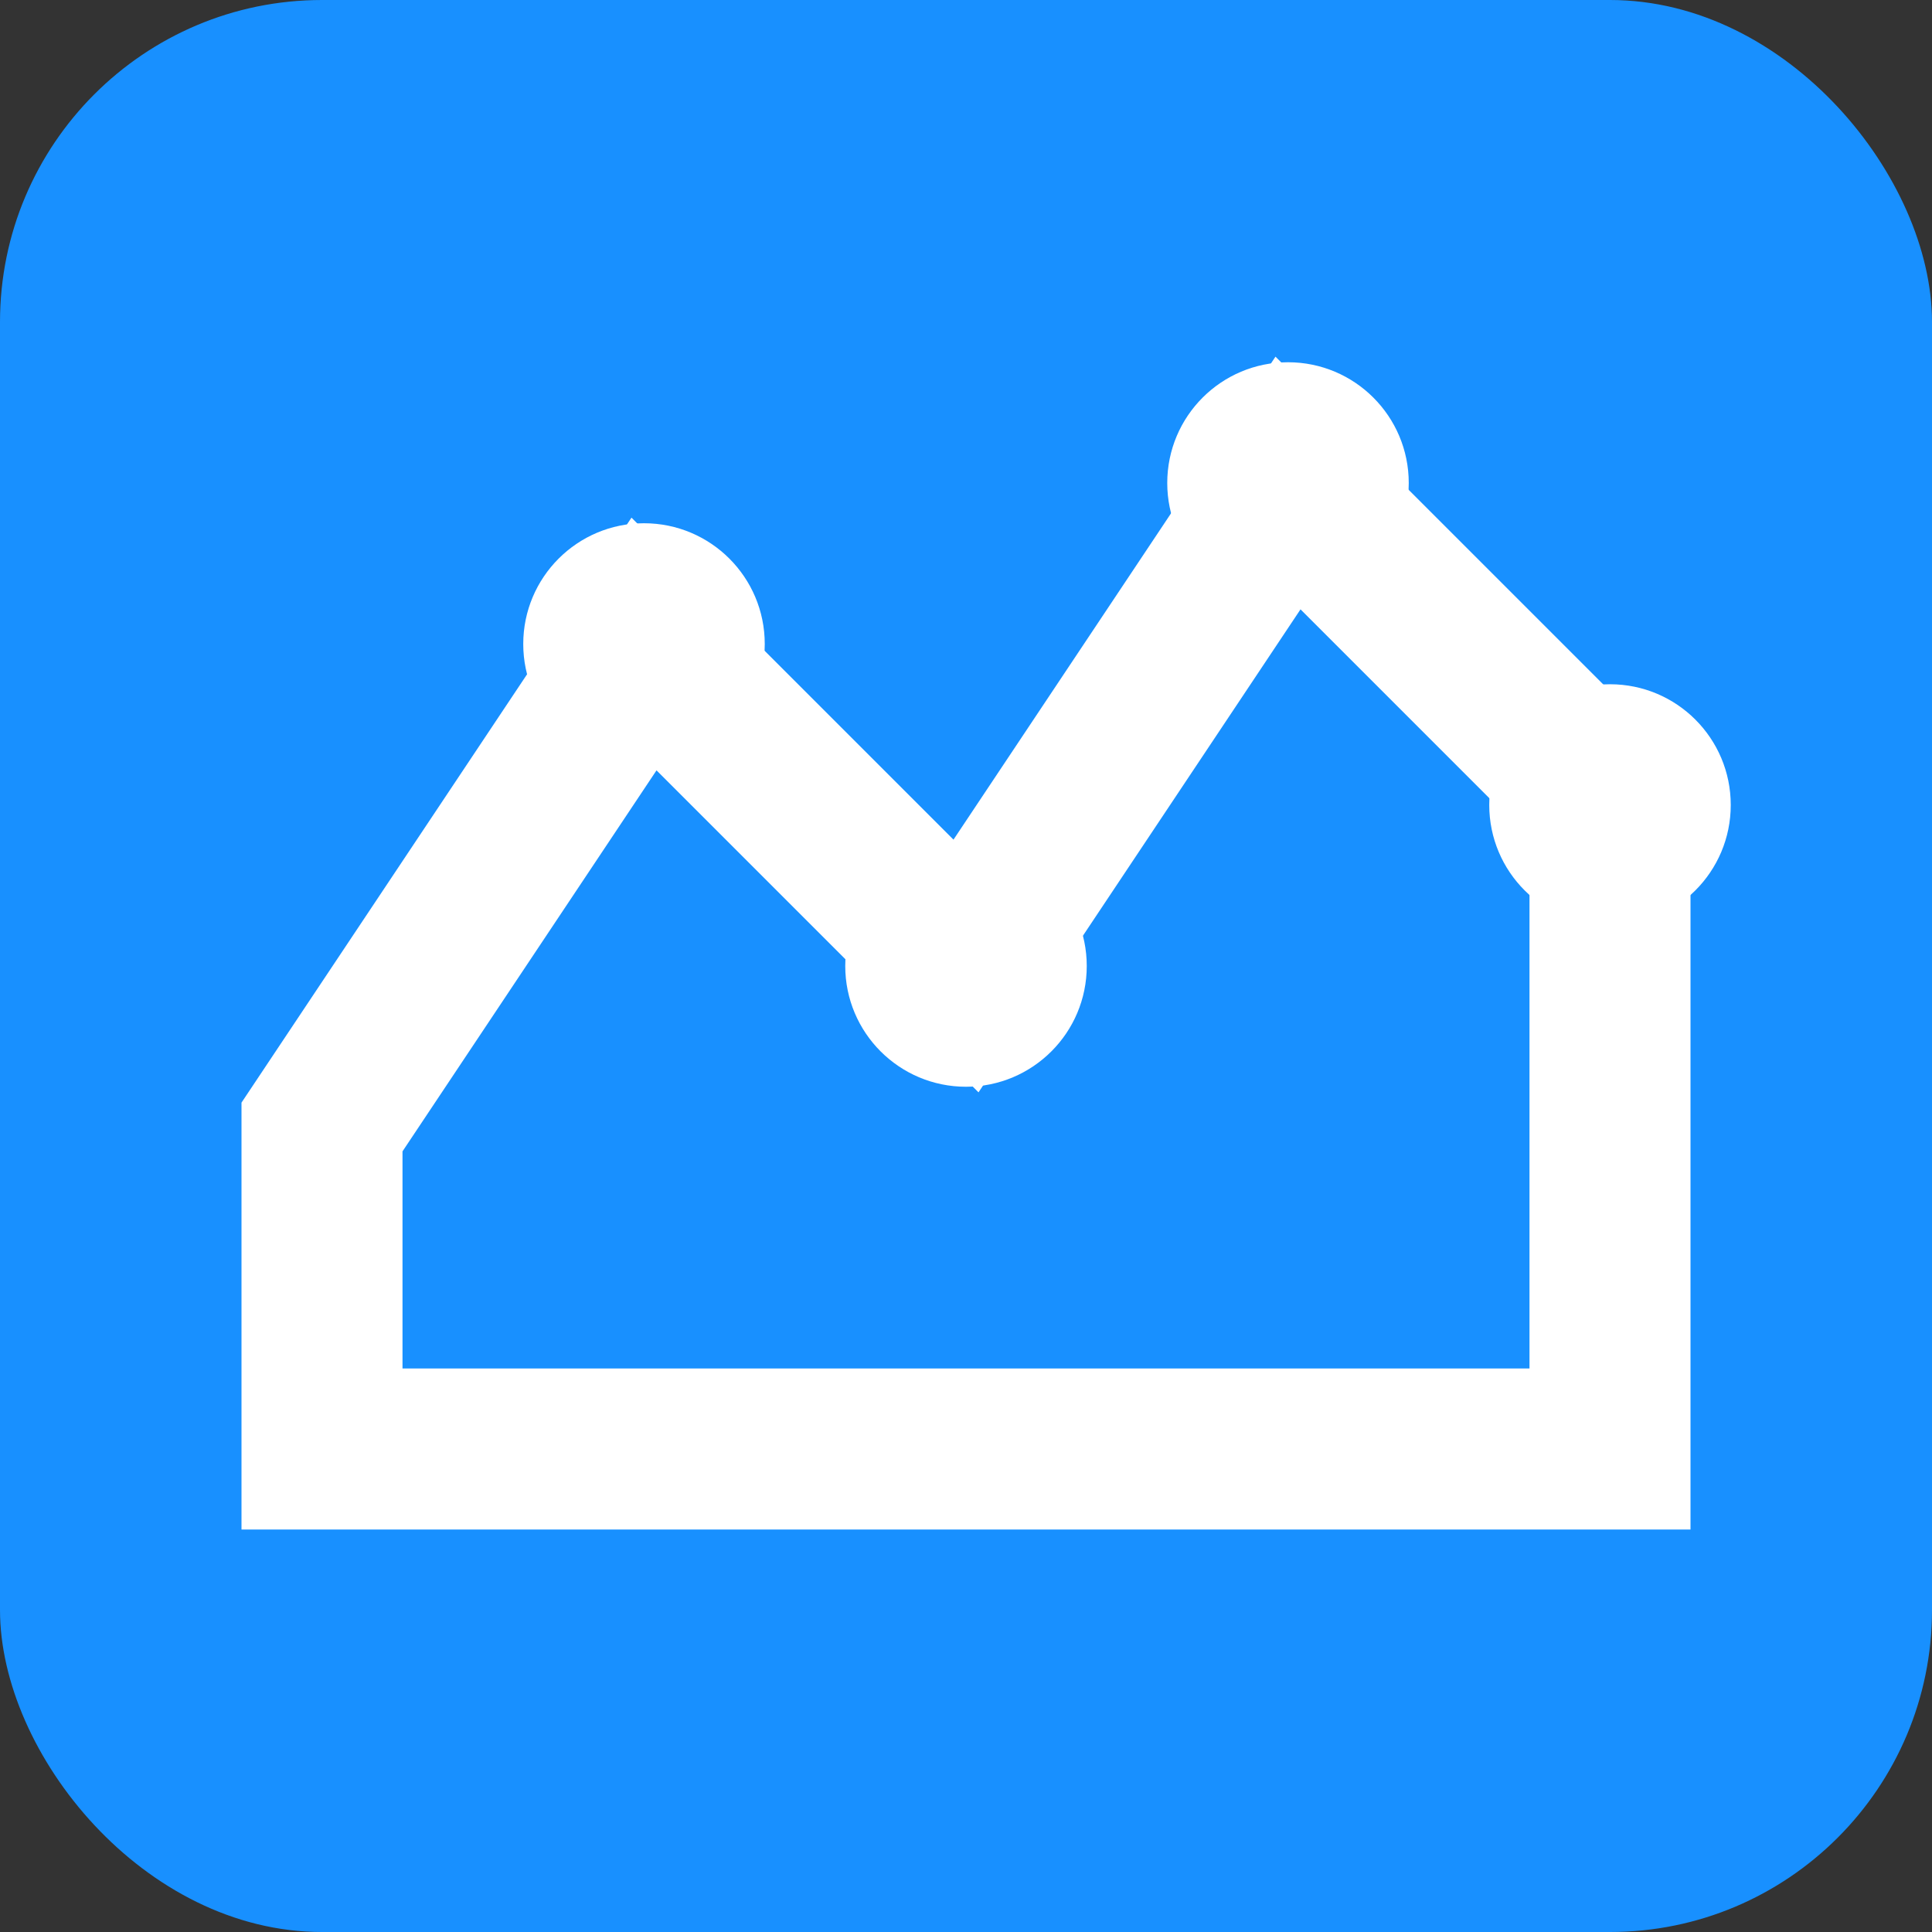 <svg xmlns="http://www.w3.org/2000/svg" viewBox="0 0 24 24" width="24" height="24">
  <rect x="0" y="0" width="24" height="24" fill="#333333" stroke="none"/>
  <rect width="24" height="24" rx="4" fill="#1890ff" />
  <path d="M4 14 L8 8 L12 12 L16 6 L20 10 L20 18 L4 18 Z" fill="none" stroke="white" stroke-width="2" />
  <circle cx="8" cy="8" r="1.5" fill="white" />
  <circle cx="12" cy="12" r="1.5" fill="white" />
  <circle cx="16" cy="6" r="1.5" fill="white" />
  <circle cx="20" cy="10" r="1.5" fill="white" />
</svg>